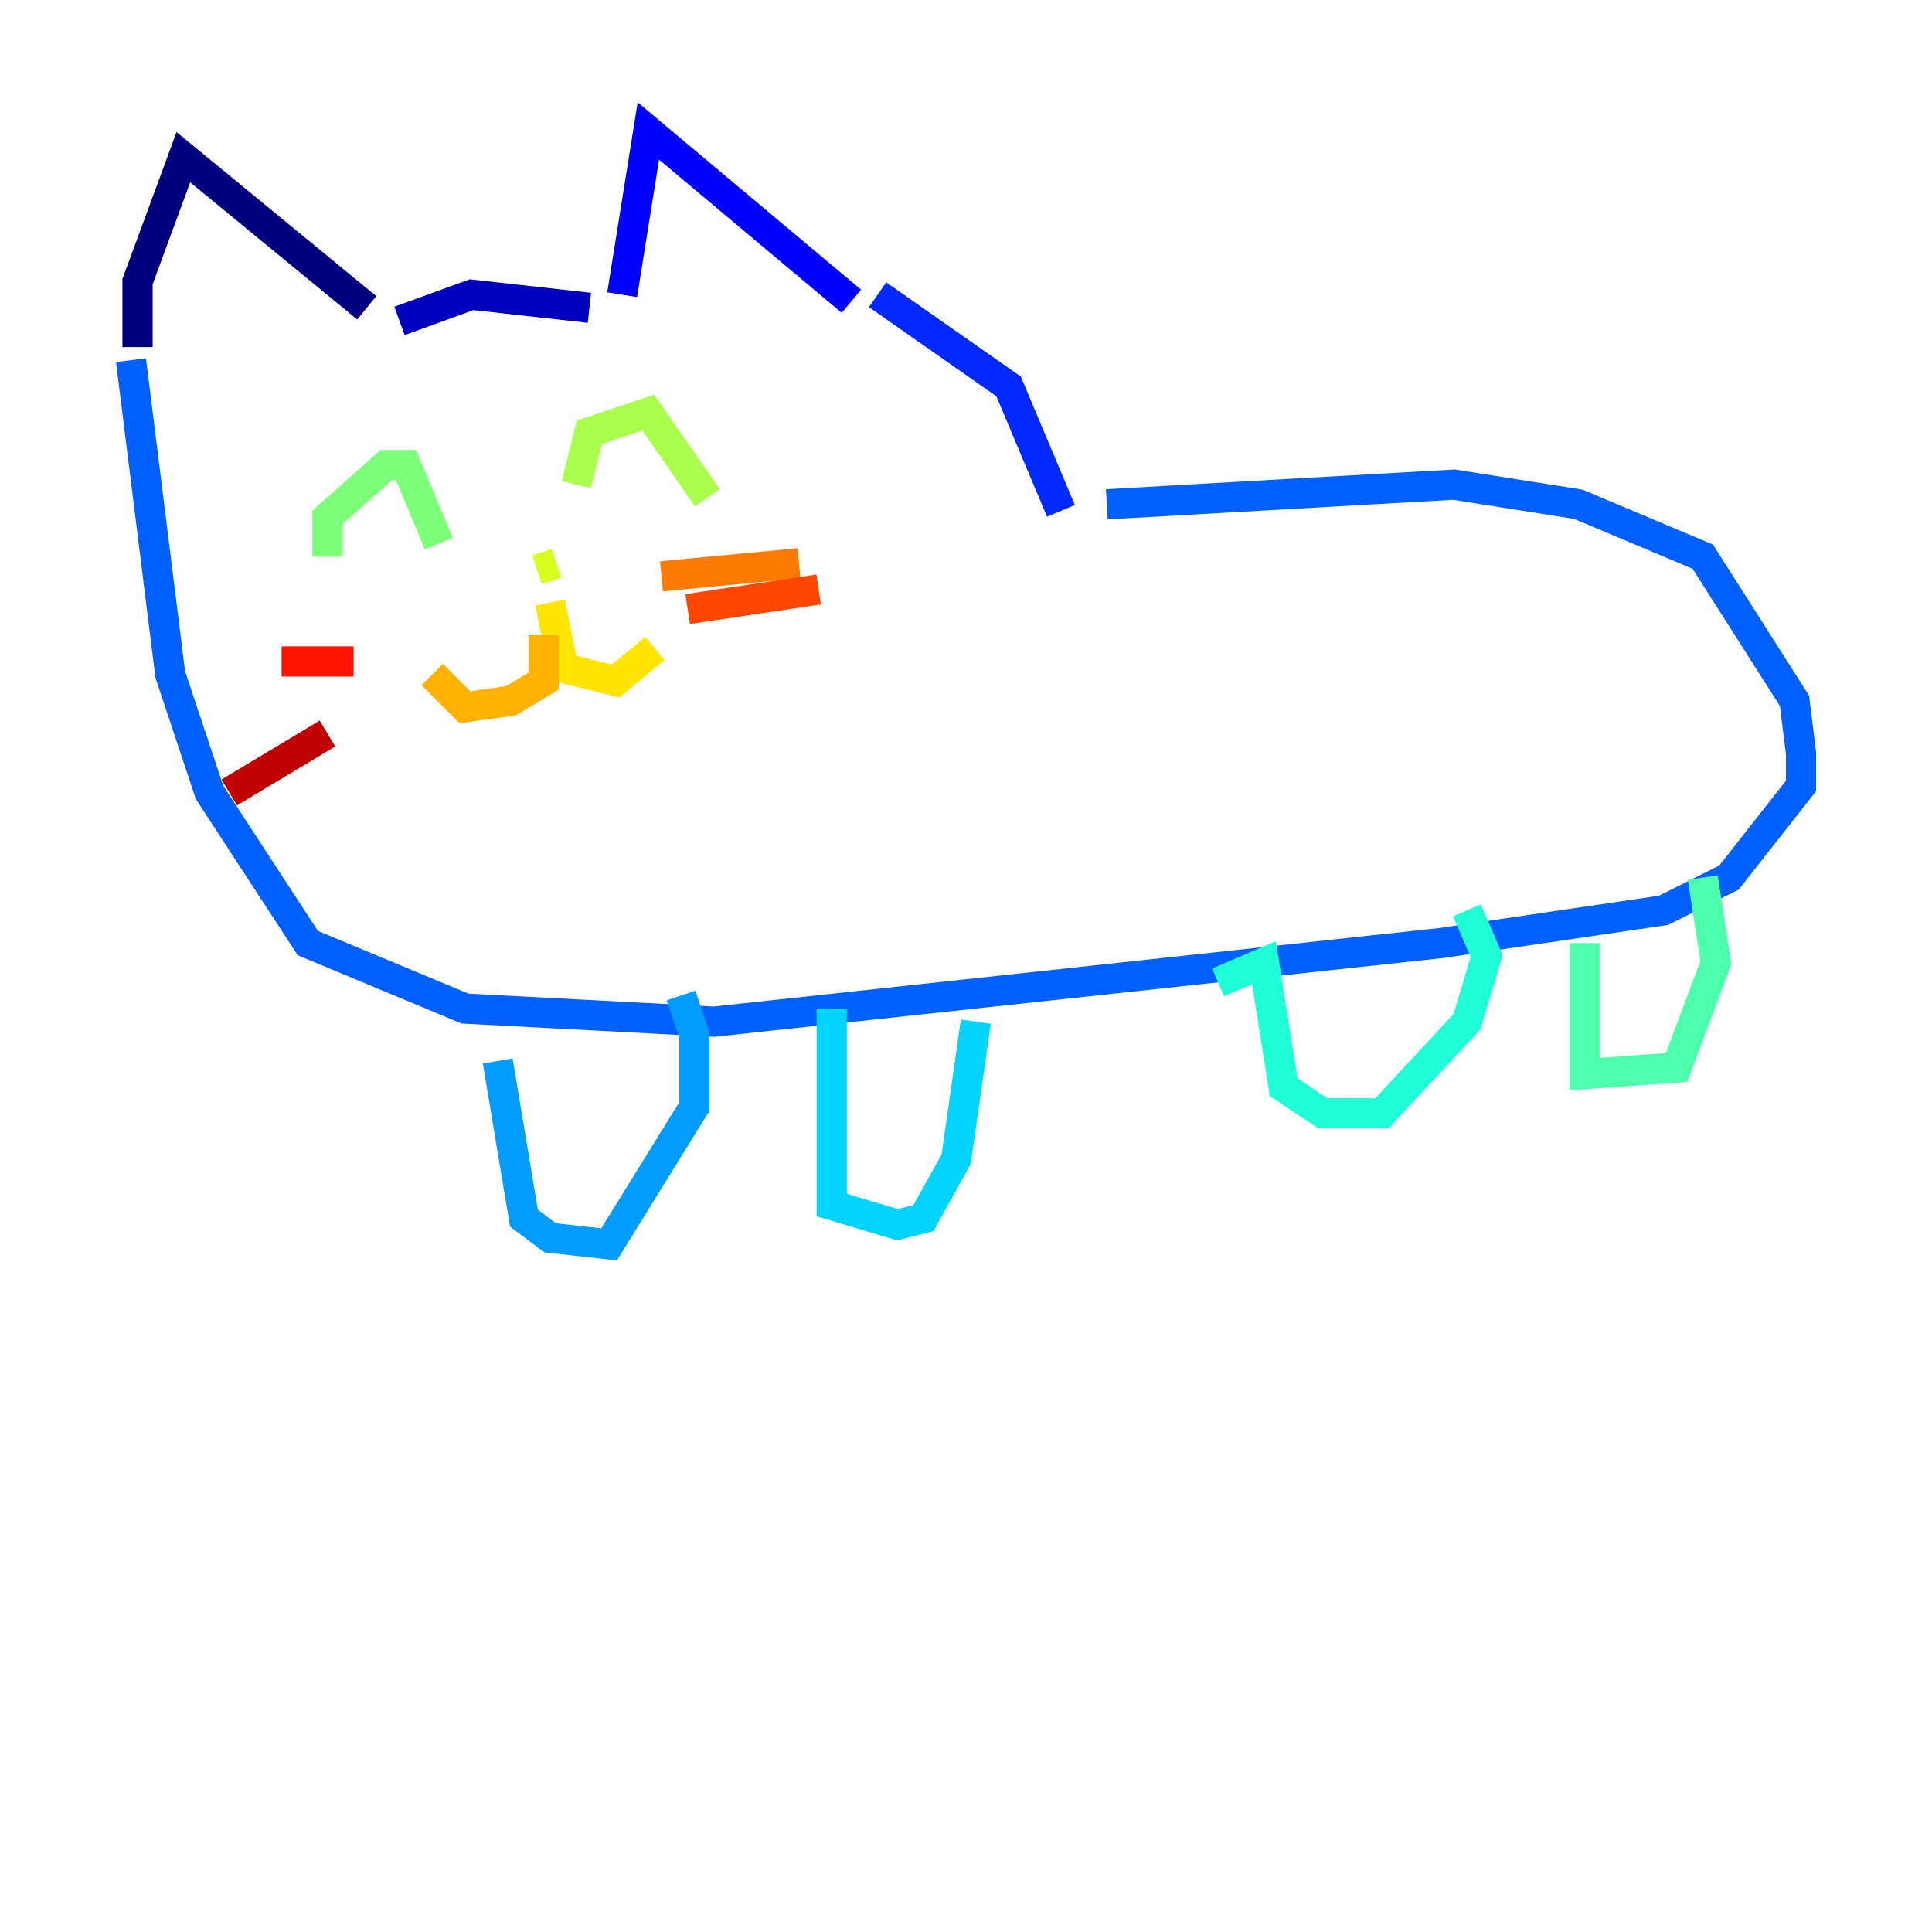 <?xml version="1.0" encoding="utf-8" ?>
<svg baseProfile="tiny" height="128" version="1.2" viewBox="0,0,128,128" width="128" xmlns="http://www.w3.org/2000/svg" xmlns:ev="http://www.w3.org/2001/xml-events" xmlns:xlink="http://www.w3.org/1999/xlink"><defs /><polyline fill="none" points="9.112,22.997 9.112,18.658 12.149,10.414 24.298,20.393" stroke="#00007f" stroke-width="2" /><polyline fill="none" points="26.468,21.261 31.241,19.525 39.051,20.393" stroke="#0000bf" stroke-width="2" /><polyline fill="none" points="41.22,19.525 42.956,8.678 56.407,19.959" stroke="#0000fe" stroke-width="2" /><polyline fill="none" points="58.142,19.525 66.82,25.6 70.291,33.844" stroke="#0028ff" stroke-width="2" /><polyline fill="none" points="73.329,33.41 96.325,32.108 104.57,33.41 112.814,36.881 118.888,46.427 119.322,49.898 119.322,52.068 114.549,58.142 110.21,60.312 95.458,62.481 47.295,67.688 30.807,66.82 20.393,62.481 13.885,52.502 11.281,44.691 8.678,23.864" stroke="#0060ff" stroke-width="2" /><polyline fill="none" points="32.976,70.291 34.712,80.705 36.447,82.007 40.352,82.441 45.993,73.329 45.993,68.556 45.125,65.953" stroke="#009cff" stroke-width="2" /><polyline fill="none" points="55.105,66.82 55.105,79.837 59.444,81.139 61.18,80.705 63.349,76.8 64.651,67.688" stroke="#00d4ff" stroke-width="2" /><polyline fill="none" points="80.705,65.085 83.742,63.783 85.044,72.027 87.647,73.763 91.552,73.763 97.193,67.688 98.495,63.349 97.193,60.312" stroke="#1fffd7" stroke-width="2" /><polyline fill="none" points="105.003,62.481 105.003,71.159 111.078,70.725 113.681,63.783 112.814,58.142" stroke="#4cffaa" stroke-width="2" /><polyline fill="none" points="21.695,36.881 21.695,34.278 25.6,30.807 26.902,30.807 29.071,36.014" stroke="#7cff79" stroke-width="2" /><polyline fill="none" points="38.183,32.108 39.051,28.637 42.956,27.336 46.861,32.976" stroke="#aaff4c" stroke-width="2" /><polyline fill="none" points="36.881,37.315 35.58,37.749" stroke="#d7ff1f" stroke-width="2" /><polyline fill="none" points="36.447,39.919 37.315,44.258 40.786,45.125 43.39,42.956" stroke="#ffe500" stroke-width="2" /><polyline fill="none" points="36.014,42.088 36.014,45.125 33.844,46.427 30.807,46.861 28.637,44.691" stroke="#ffb100" stroke-width="2" /><polyline fill="none" points="43.824,38.183 52.936,37.315" stroke="#ff7a00" stroke-width="2" /><polyline fill="none" points="45.559,40.352 54.237,39.051" stroke="#ff4600" stroke-width="2" /><polyline fill="none" points="23.43,43.824 18.658,43.824" stroke="#fe1200" stroke-width="2" /><polyline fill="none" points="21.695,48.597 15.186,52.502" stroke="#bf0000" stroke-width="2" /><polyline fill="none" points="118.02,48.163 118.02,48.163" stroke="#7f0000" stroke-width="2" /></svg>
